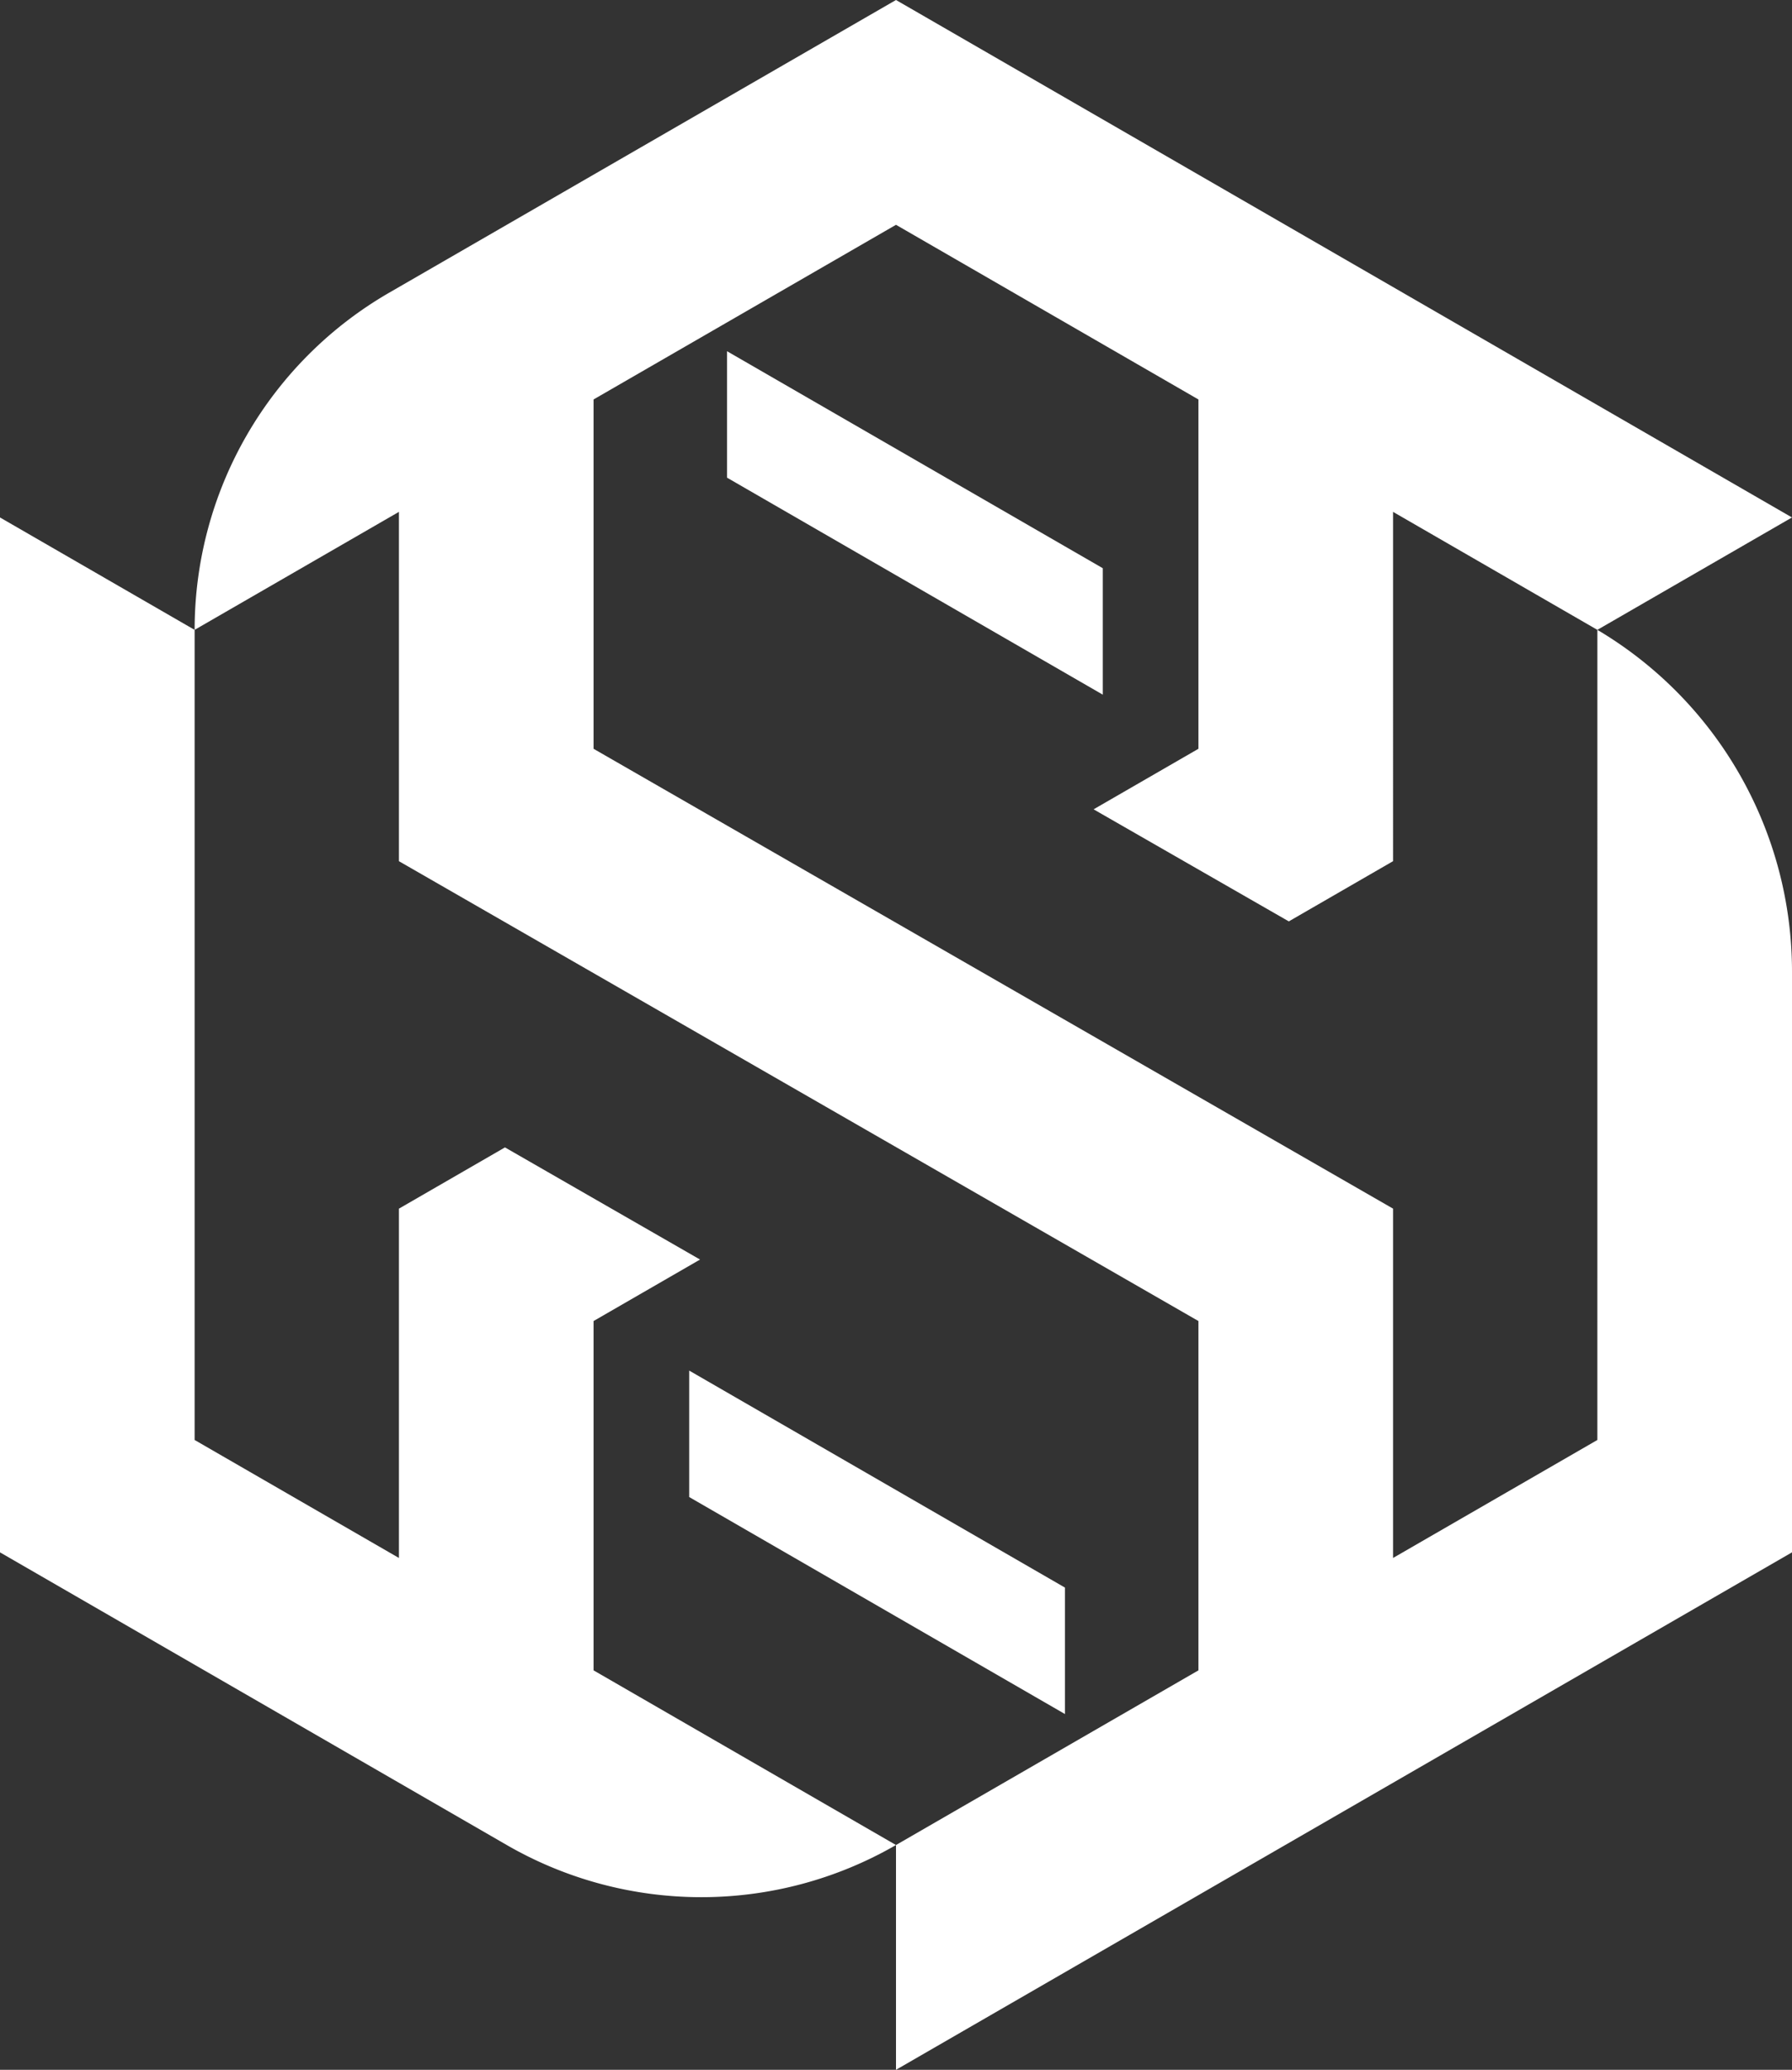 <svg xmlns="http://www.w3.org/2000/svg" viewBox="0 0 125.299 144.683"><rect x="0" y="0" width="125.299" height="144.683" fill="#333333" stroke="none"/><defs><style>.a{fill:#fff;}</style></defs><path class="a" d="M111.69,100.656l-14.286,8.248V84.485L41.503,52.341V27.923L62.649,15.714,83.796,27.923V52.341l-7.33,4.232,13.65,7.833,7.288-4.208V35.78L111.69,44.028l13.608-7.857L62.649,0,27.217,20.457a27.217,27.217,0,0,0-13.608,23.57h0L27.894,35.78V60.198L83.796,92.342V116.76L62.649,128.969,41.503,116.76V92.342l7.445-4.298-13.64-7.839-7.414,4.281v24.418L13.608,100.656V44.028L0,36.171v72.341l35.433,20.457a27.217,27.217,0,0,0,27.216,0h0v15.713l62.65-36.171V67.918a27.775,27.775,0,0,0-13.608-23.89h0Z"/><polygon class="a" points="77.108 39.719 50.836 24.551 50.836 33.39 77.108 48.558 77.108 39.719"/><polygon class="a" points="74.462 110.974 48.19 95.806 48.19 104.645 74.462 119.813 74.462 110.974"/></svg>